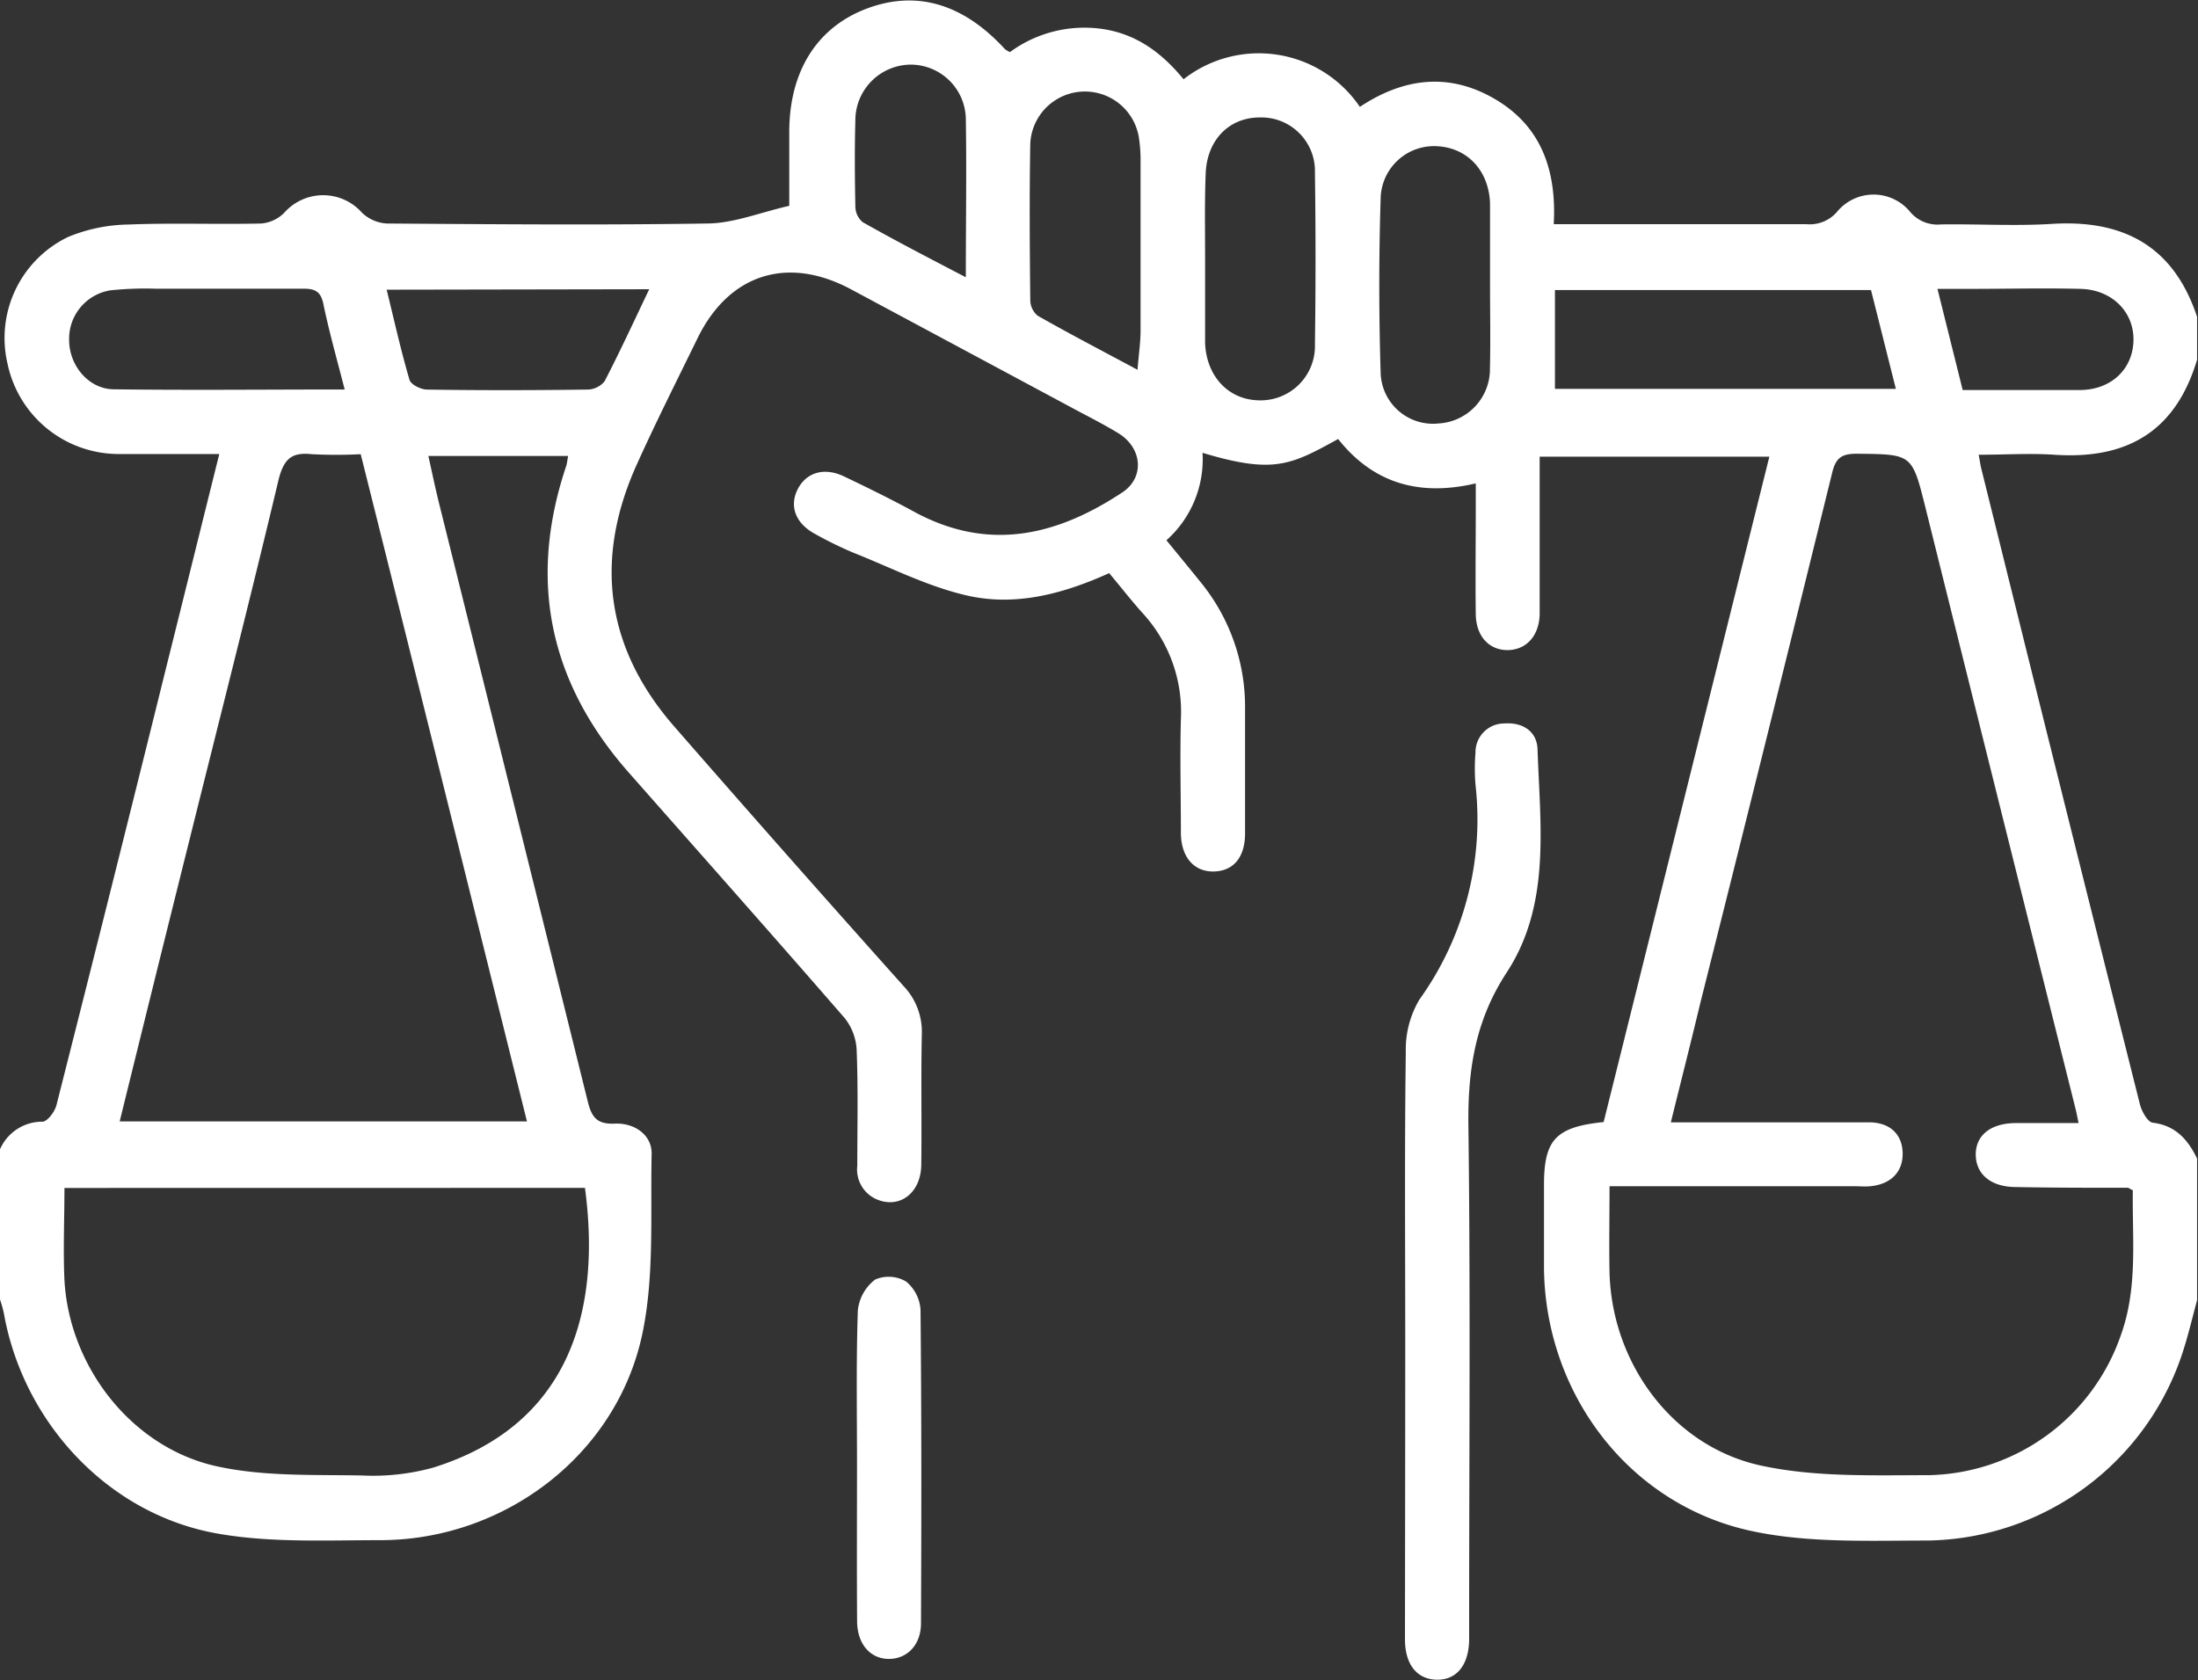 <svg xmlns="http://www.w3.org/2000/svg" viewBox="0 0 238.75 182.51"><rect x="0" y="0" width="238.75" height="182.51" fill="#333333" stroke="none"/><defs><style>.cls-1{fill:#fff;}</style></defs><g id="Capa_2" data-name="Capa 2"><g id="Capa_1-2" data-name="Capa 1"><g id="vyMwpZ"><path class="cls-1" d="M0,124.85a5,5,0,0,1,4.61-3c.53,0,1.34-1.08,1.52-1.79q6.09-24,12.05-48.07c1.86-7.44,3.7-14.89,5.64-22.67-3.81,0-7.42,0-11,0a12.34,12.34,0,0,1-12-9.8A12.18,12.18,0,0,1,7.4,25.74a17.85,17.85,0,0,1,6.53-1.35c4.8-.19,9.63,0,14.44-.11a4,4,0,0,0,2.5-1.16,5.63,5.63,0,0,1,8.46,0A4.28,4.28,0,0,0,42,24.28c11.58.08,23.15.18,34.73,0,2.93,0,5.85-1.21,9-1.92,0-2.63,0-5.32,0-8,0-6.6,3-11.39,8.43-13.43s10.5-.5,15,4.41a3.39,3.39,0,0,0,.54.32,13.67,13.67,0,0,1,10-2.52c3.67.53,6.44,2.52,8.86,5.47a13.26,13.26,0,0,1,19.15,3c4.79-3.18,9.74-3.76,14.72-.82s6.66,7.71,6.34,13.56h2.72c8.24,0,16.47,0,24.71,0a3.89,3.89,0,0,0,3.4-1.41,5.14,5.14,0,0,1,7.82,0,3.87,3.87,0,0,0,3.38,1.44c4-.06,8.1.19,12.12-.06,7.8-.48,13.21,2.48,15.73,10.1v4.66c-2.26,7.53-7.3,10.87-15.49,10.32-2.69-.18-5.41,0-8.23,0,.12.65.18,1.1.29,1.54q3.08,12.42,6.16,24.82,5.51,22.11,11.06,44.2c.19.76.84,1.93,1.39,2,2.51.31,3.82,1.85,4.82,3.89v15.39c-.46,1.7-.87,3.43-1.39,5.11a29.6,29.6,0,0,1-27.84,21c-6.34,0-12.86.29-19-1-13.38-2.79-22.53-14.84-22.71-28.52,0-3,0-6.06,0-9.09,0-4.92,1.26-6.31,6.48-6.85l18-72.28H167.24v7.15c0,3.35,0,6.69,0,10-.07,2.37-1.51,3.86-3.5,3.86s-3.4-1.49-3.44-3.88c-.05-3.8,0-7.61,0-11.42V52.51c-6.13,1.44-11.13,0-14.95-4.82-5.12,2.82-7,3.83-14.73,1.5a11.78,11.78,0,0,1-3.92,9.5c1.3,1.59,2.52,3.07,3.73,4.57A21.39,21.39,0,0,1,135.24,77c0,4.51,0,9,0,13.53,0,2.6-1.26,4.09-3.38,4.14s-3.57-1.5-3.59-4.2c0-4.12-.11-8.24,0-12.36a15.83,15.83,0,0,0-4.16-11.51c-1.24-1.38-2.38-2.85-3.63-4.34-5.14,2.32-10.46,3.72-15.9,2.32-4.08-1-8-3-11.89-4.54A41.37,41.37,0,0,1,88.53,58c-2.11-1.13-2.81-3-1.9-4.82s2.82-2.46,5-1.45c2.66,1.27,5.31,2.57,7.92,4,8,4.22,15.33,2.41,22.36-2.24,2.42-1.6,2.19-4.77-.37-6.39-1.63-1-3.39-1.88-5.1-2.8q-12-6.44-24-12.87c-6.9-3.7-13.27-1.67-16.68,5.33-2.21,4.53-4.47,9-6.56,13.63-4.71,10.37-3.43,20,4.08,28.58q12.34,14.15,24.85,28.13a7.2,7.2,0,0,1,2,5.24c-.1,4.74,0,9.48-.06,14.22-.05,3-2.28,4.72-4.71,3.78a3.53,3.53,0,0,1-2.24-3.71c0-4.2.1-8.4-.07-12.59a6,6,0,0,0-1.33-3.48c-7.75-8.92-15.59-17.75-23.4-26.61-8.66-9.81-11-20.91-6.81-33.35.09-.29.11-.6.2-1.07H46.53c.39,1.75.74,3.45,1.16,5.14q8.1,32.52,16.17,65.05c.43,1.73,1.06,2.42,2.92,2.34,2.26-.09,4.08,1.33,4,3.35-.14,6.5.31,13.17-1,19.45-2.77,13.2-15,22.44-28.46,22.45-5.89,0-11.9.3-17.65-.71-11.85-2.06-21.11-12-23.24-23.88A12,12,0,0,0,0,141.17ZM174.83,129c0,3.35-.06,6.3,0,9.25.26,9.91,6.94,19,16.65,21,5.83,1.23,12,1,18,1a22.56,22.56,0,0,0,20.88-15.18c1.88-5.19,1.23-10.53,1.31-15.77-.32-.15-.45-.27-.58-.27-4,0-8.08,0-12.12-.08-2.7,0-4.34-1.38-4.36-3.5S216.23,122,219,122c2.21,0,4.41,0,6.78,0-.16-.77-.23-1.14-.32-1.5Q217.26,87.74,209.11,55c-1.43-5.71-1.45-5.65-7.44-5.71-1.6,0-2.25.43-2.64,2q-7.11,28.92-14.37,57.79c-1,4.19-2.07,8.37-3.17,12.84h2.87c6.21,0,12.43,0,18.64,0,2.3,0,3.63,1.31,3.67,3.34s-1.26,3.37-3.48,3.6c-.61.06-1.24,0-1.86,0h-26.5ZM13,121.82H57.24c-6.05-24.27-12-48.33-18.06-72.48a51.86,51.86,0,0,1-5.31,0c-2.14-.23-3,.45-3.59,2.68-3.09,13-6.39,25.91-9.61,38.86C18.12,101.07,15.59,111.31,13,121.82ZM7,129.05c0,3.48-.15,6.74,0,10,.52,9.43,7.3,18.19,16.52,20.23,5.07,1.12,10.46.91,15.72,1a24.64,24.64,0,0,0,7.81-.85c14.37-4.48,18.36-16.36,16.49-30.39ZM205.93,42.24c-.94-3.73-1.83-7.3-2.7-10.73H168.9V42.24Zm-44.08-11.3h0V22.56c0-.15,0-.31,0-.46-.12-3.51-2.39-6-5.66-6.21a5.8,5.8,0,0,0-6.22,5.6c-.2,6.35-.2,12.72,0,19.07A5.69,5.69,0,0,0,156.27,46a5.91,5.91,0,0,0,5.57-6C161.91,37,161.85,34,161.85,30.94ZM130.9,28v9.31c.17,3.63,2.59,6.16,5.93,6.18a5.9,5.9,0,0,0,6-6.11q.13-9.31,0-18.62a5.82,5.82,0,0,0-6-6c-3.38,0-5.78,2.52-5.87,6.2C130.84,22,130.9,25,130.9,28Zm-7.34,12.15c.14-1.71.32-2.93.33-4.15,0-6.13,0-12.26,0-18.39a16.11,16.11,0,0,0-.2-2.78,5.94,5.94,0,0,0-11.78.78c-.1,5.66-.06,11.33,0,17a2.23,2.23,0,0,0,.81,1.69C116.15,36.25,119.64,38.07,123.56,40.17ZM37.44,42.31C36.59,39,35.74,36,35.12,33c-.29-1.42-1-1.65-2.26-1.64-5.34,0-10.69,0-16,0a35.87,35.87,0,0,0-4.87.18,5.32,5.32,0,0,0-4.48,5.41c0,2.73,2.09,5.3,4.82,5.34C20.57,42.4,28.86,42.31,37.44,42.31ZM42,31.47c.83,3.38,1.55,6.62,2.48,9.79.15.51,1.22,1.05,1.88,1.06,5.82.09,11.64.08,17.46,0a2.45,2.45,0,0,0,1.85-.9c1.66-3.2,3.17-6.48,4.85-10Zm62.91-1.37c0-6,.09-11.59,0-17.16a6,6,0,0,0-6-5.92,6.06,6.06,0,0,0-6,6.13c-.09,3.1-.06,6.2,0,9.3a2.26,2.26,0,0,0,.79,1.68C97.21,26.12,100.85,28,104.87,30.1ZM213.19,42.37c4.33,0,8.5,0,12.68,0,3.42,0,5.77-2.23,5.87-5.32s-2.26-5.58-5.75-5.67c-4-.1-7.91,0-11.86,0h-3.68C211.42,35.26,212.29,38.76,213.19,42.37Z"/><path class="cls-1" d="M152.64,145.74c0-10.48-.08-21,.06-31.45a10.63,10.63,0,0,1,1.48-5.71,33.54,33.54,0,0,0,6.09-23.34,21.42,21.42,0,0,1,0-3.49,3.12,3.12,0,0,1,3.11-3.16c2-.15,3.56.84,3.63,2.8.27,8.27,1.48,16.86-3.35,24.25-3.43,5.24-4.24,10.63-4.16,16.68.23,18,.08,36,.08,54,0,.63,0,1.25,0,1.87-.06,2.72-1.38,4.32-3.52,4.28s-3.45-1.65-3.45-4.39C152.62,167.33,152.64,156.54,152.64,145.74Z"/><path class="cls-1" d="M93.09,159.11c0-5.58-.1-11.17.09-16.75A4.84,4.84,0,0,1,95.06,139a3.71,3.71,0,0,1,3.37.22,4.32,4.32,0,0,1,1.56,3.11c.11,11.32.1,22.65.05,34,0,2.36-1.5,3.87-3.47,3.88s-3.45-1.54-3.47-4.08C93.06,170.44,93.09,164.78,93.09,159.11Z"/></g></g></g></svg>